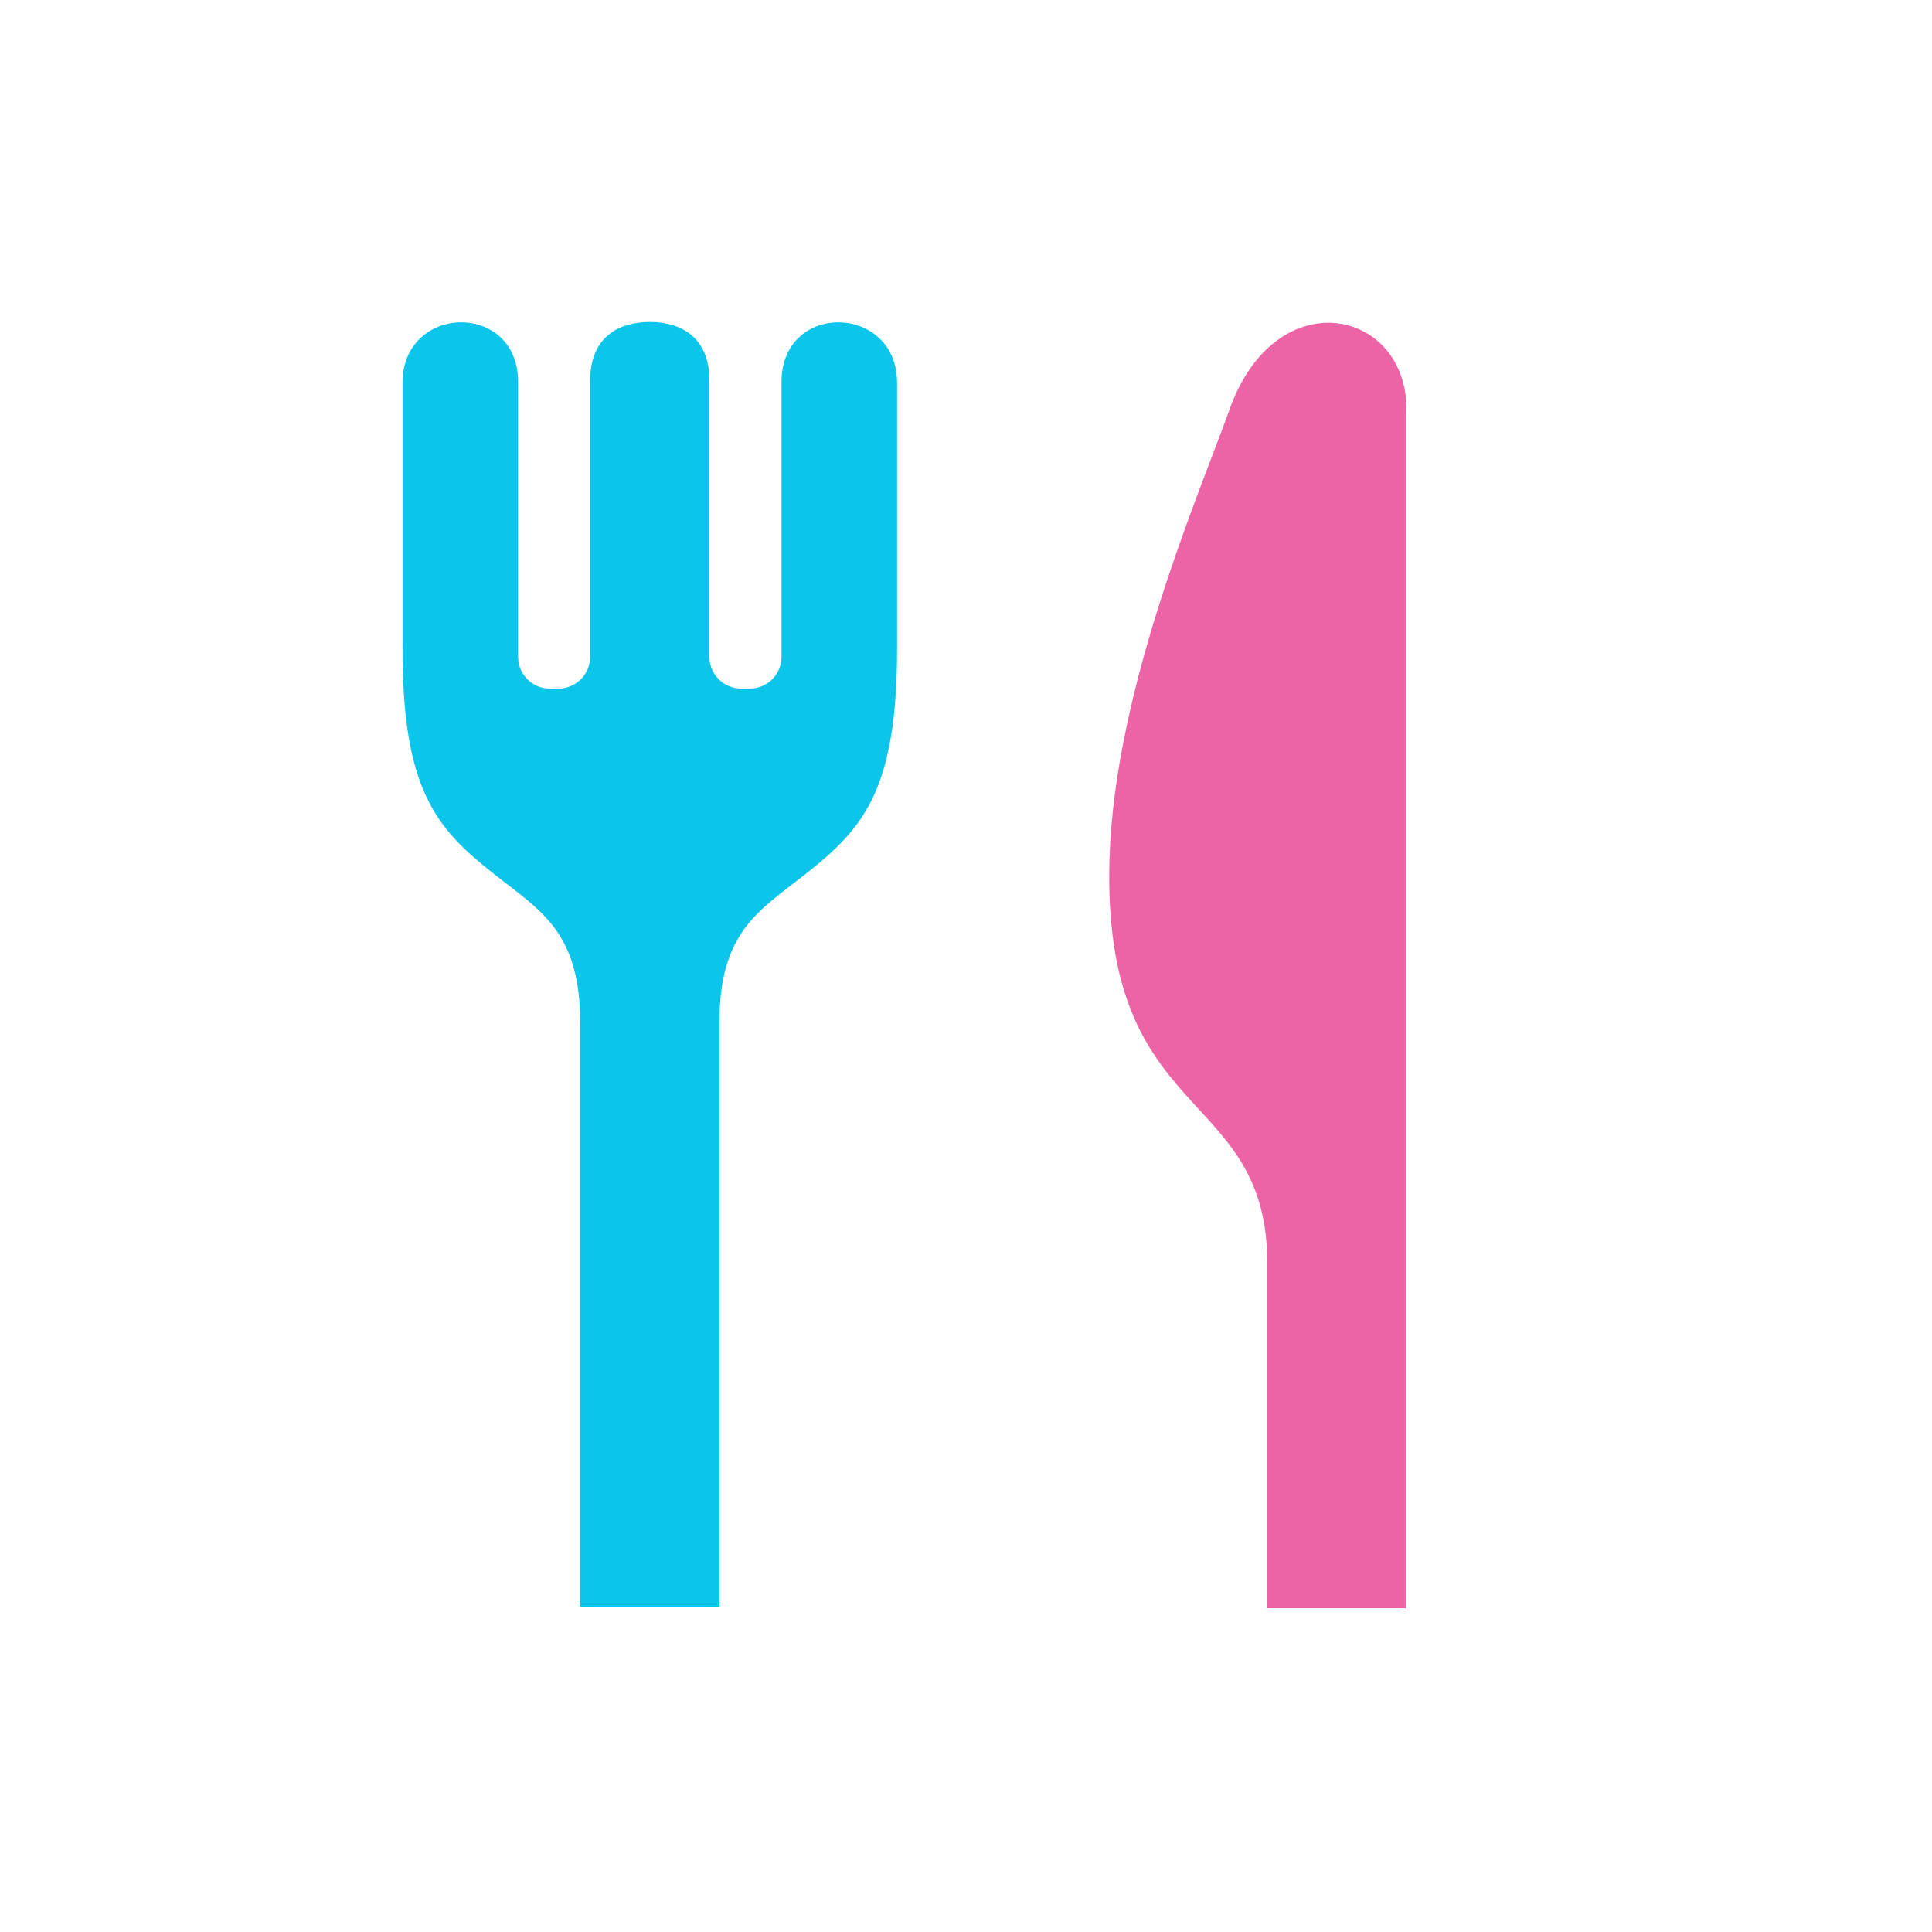<svg width="24" height="24" viewBox="0 0 24 24" fill="none" xmlns="http://www.w3.org/2000/svg">
<path d="M9.708 4.746V8.159C9.708 8.378 9.531 8.554 9.314 8.554H9.208C8.99 8.554 8.813 8.378 8.813 8.159V4.73C8.813 4.168 8.435 4 8.072 4C7.709 4 7.331 4.168 7.331 4.73V8.159C7.331 8.378 7.153 8.554 6.936 8.554H6.83C6.612 8.554 6.436 8.378 6.436 8.159V4.746C6.436 3.739 5 3.773 5 4.757C5 5.936 5 8.017 5 8.017C4.993 9.826 5.426 10.296 6.14 10.86C6.715 11.314 7.207 11.575 7.207 12.703V19.959H8.937V12.703C8.937 11.575 9.428 11.314 10.004 10.86C10.718 10.296 11.15 9.826 11.144 8.017C11.144 8.017 11.144 5.936 11.144 4.757C11.144 3.773 9.708 3.739 9.708 4.746Z" fill="#0BC5EA"/>
<path d="M15.274 5.086C14.907 6.116 13.85 8.528 13.783 10.659C13.68 13.967 15.707 13.477 15.743 15.644V19.978H17.464L17.472 20C17.472 20 17.472 19.991 17.472 19.978C17.472 19.689 17.472 16.24 17.472 12.722C17.472 9.242 17.472 5.697 17.472 5.086C17.472 3.83 15.846 3.483 15.274 5.086Z" fill="#ED64A6"/>
</svg>
